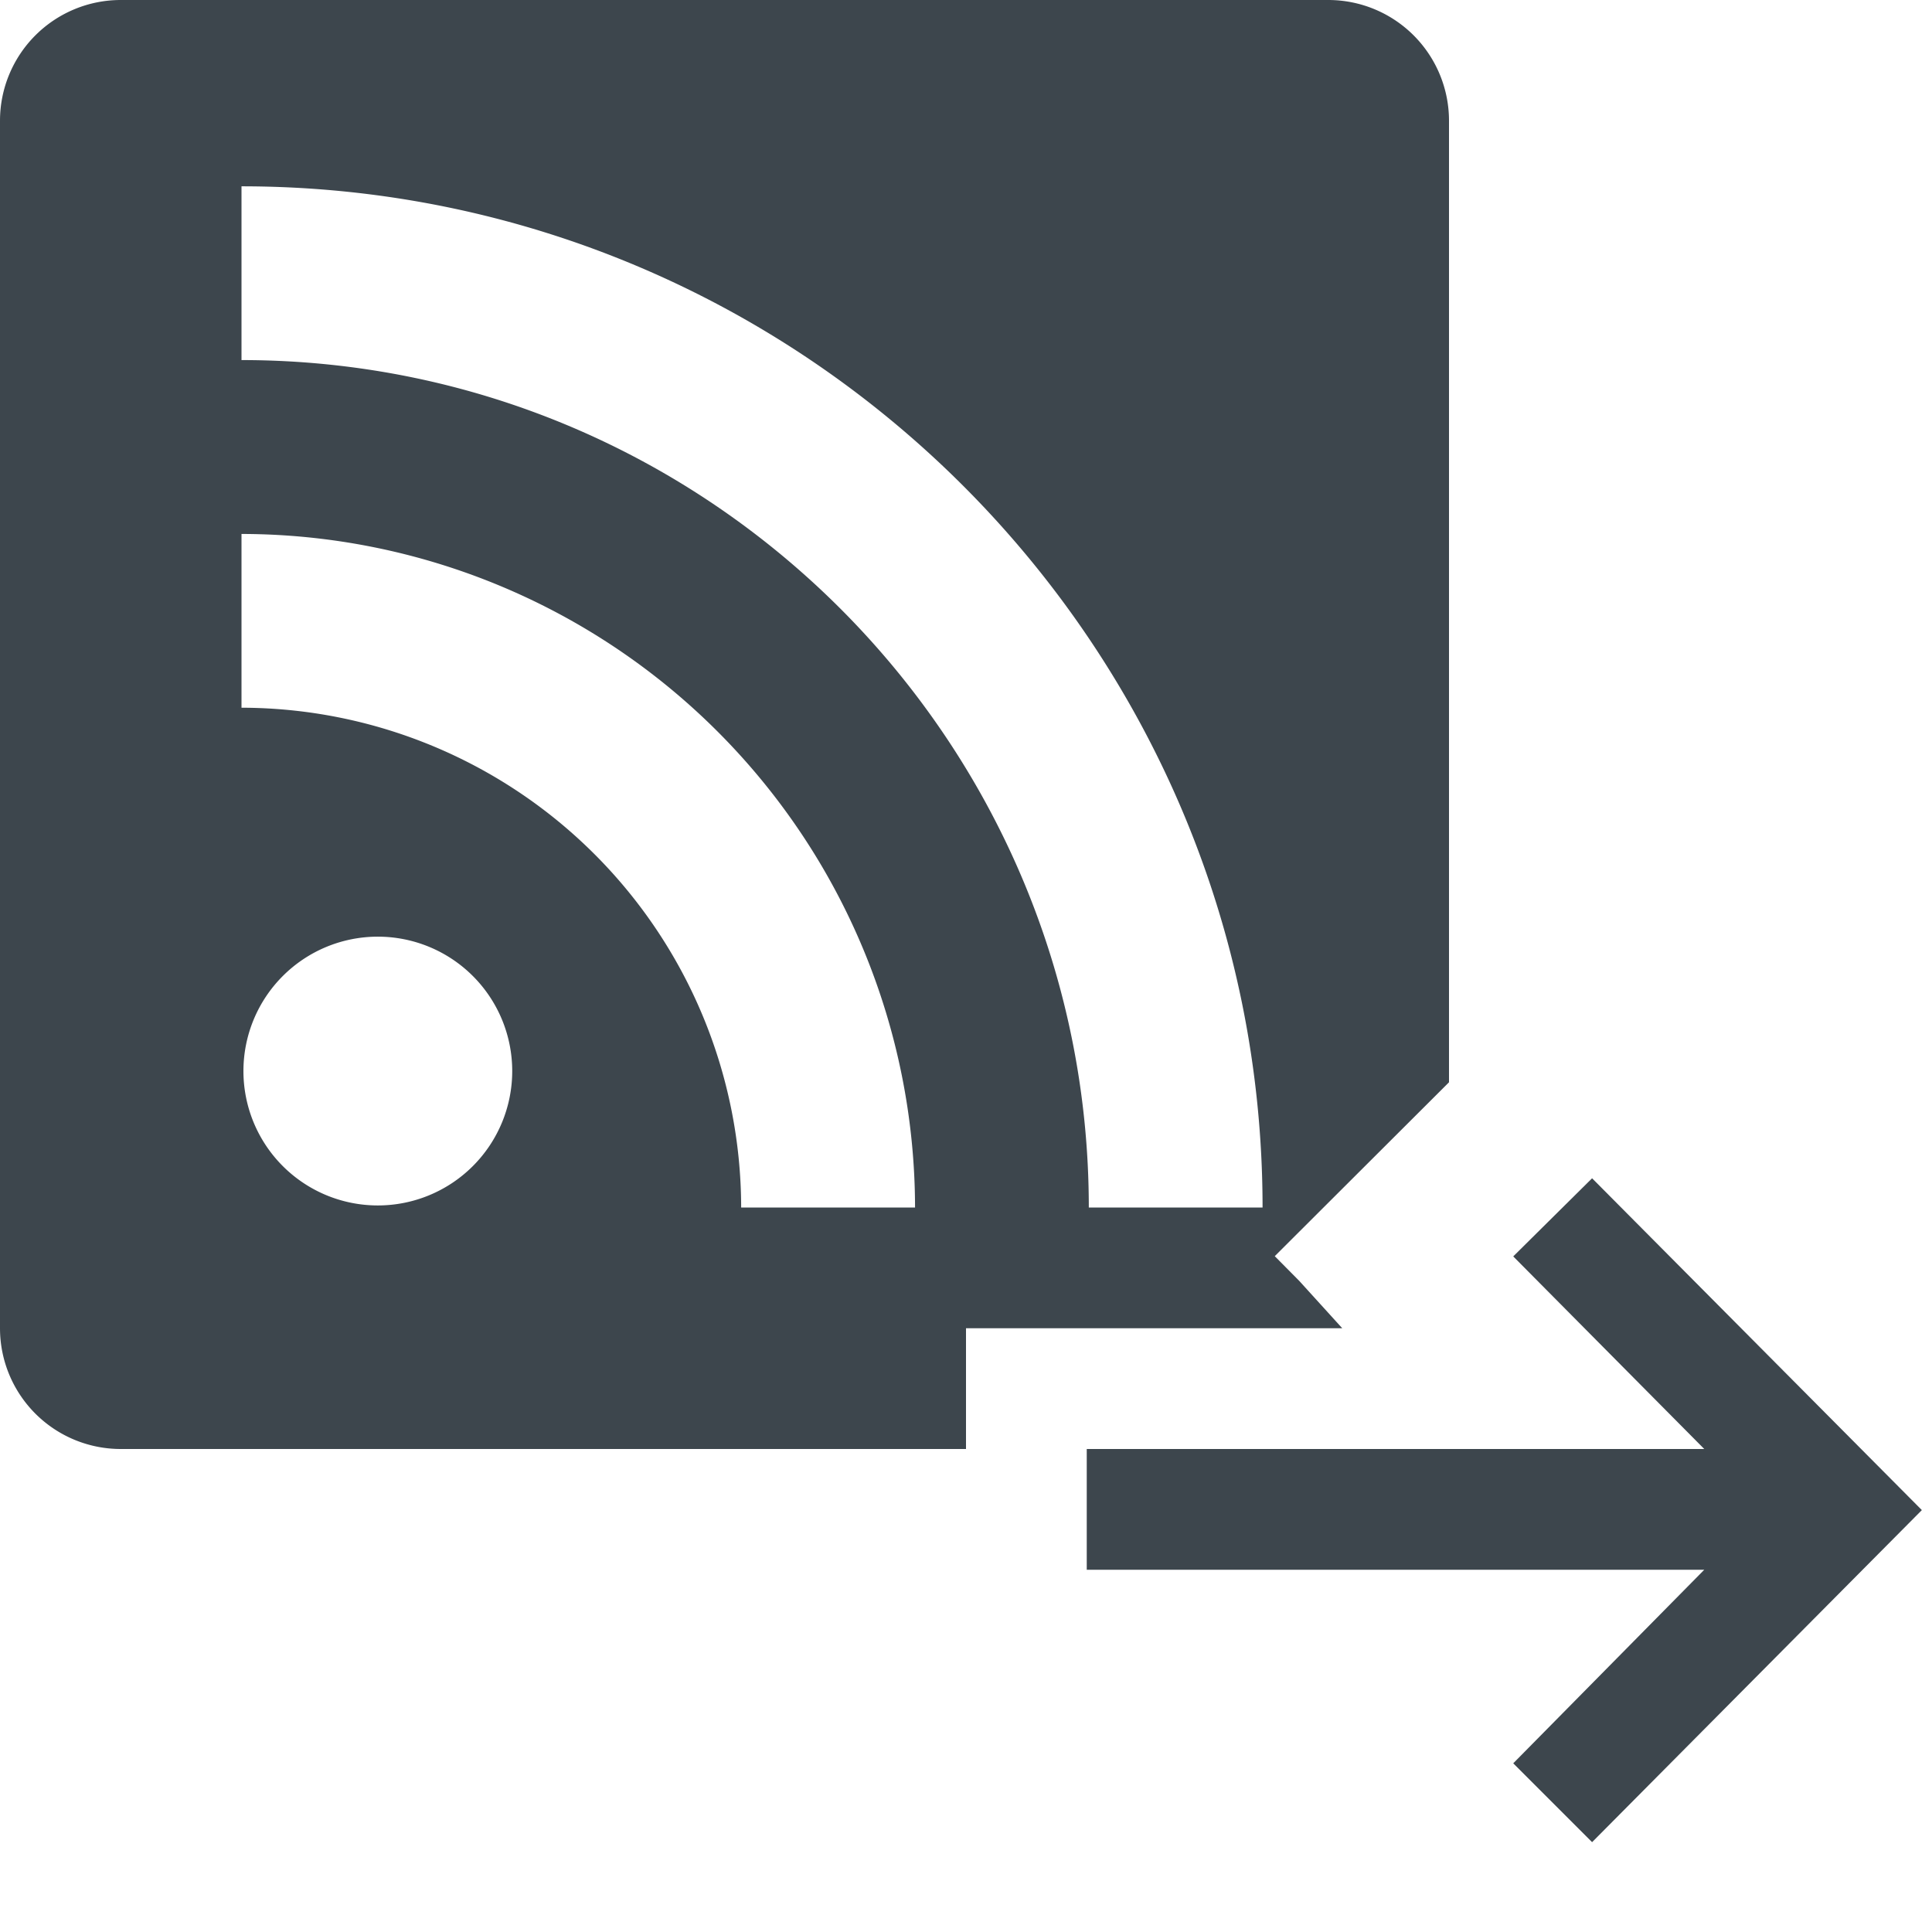 <svg xmlns="http://www.w3.org/2000/svg" viewBox="0 0 16 16">
    <path d="M10.557 10.403L12 8.963V1a1 1 0 00-1-1H1a1 1 0 00-1 1v10a1 1 0 001 1h7v-1h3.116l-.356-.392-.203-.205zm-7.428-.42a1.113 1.113 0 110-2.226 1.113 1.113 0 010 2.226zM6.138 10A4.144 4.144 0 002 5.861V4.422A5.585 5.585 0 017.578 10h-1.44zm2.879 0c0-3.869-3.148-7.018-7.017-7.018V1.543c4.663 0 8.456 3.795 8.456 8.457H9.017z" fill="#3d464d"/>
    <path fill="#3d464d" d="M13.185 9.758l-.653.647L14.114 12H9v1h5.114l-1.582 1.603.653.653 2.731-2.75z"/>
</svg>